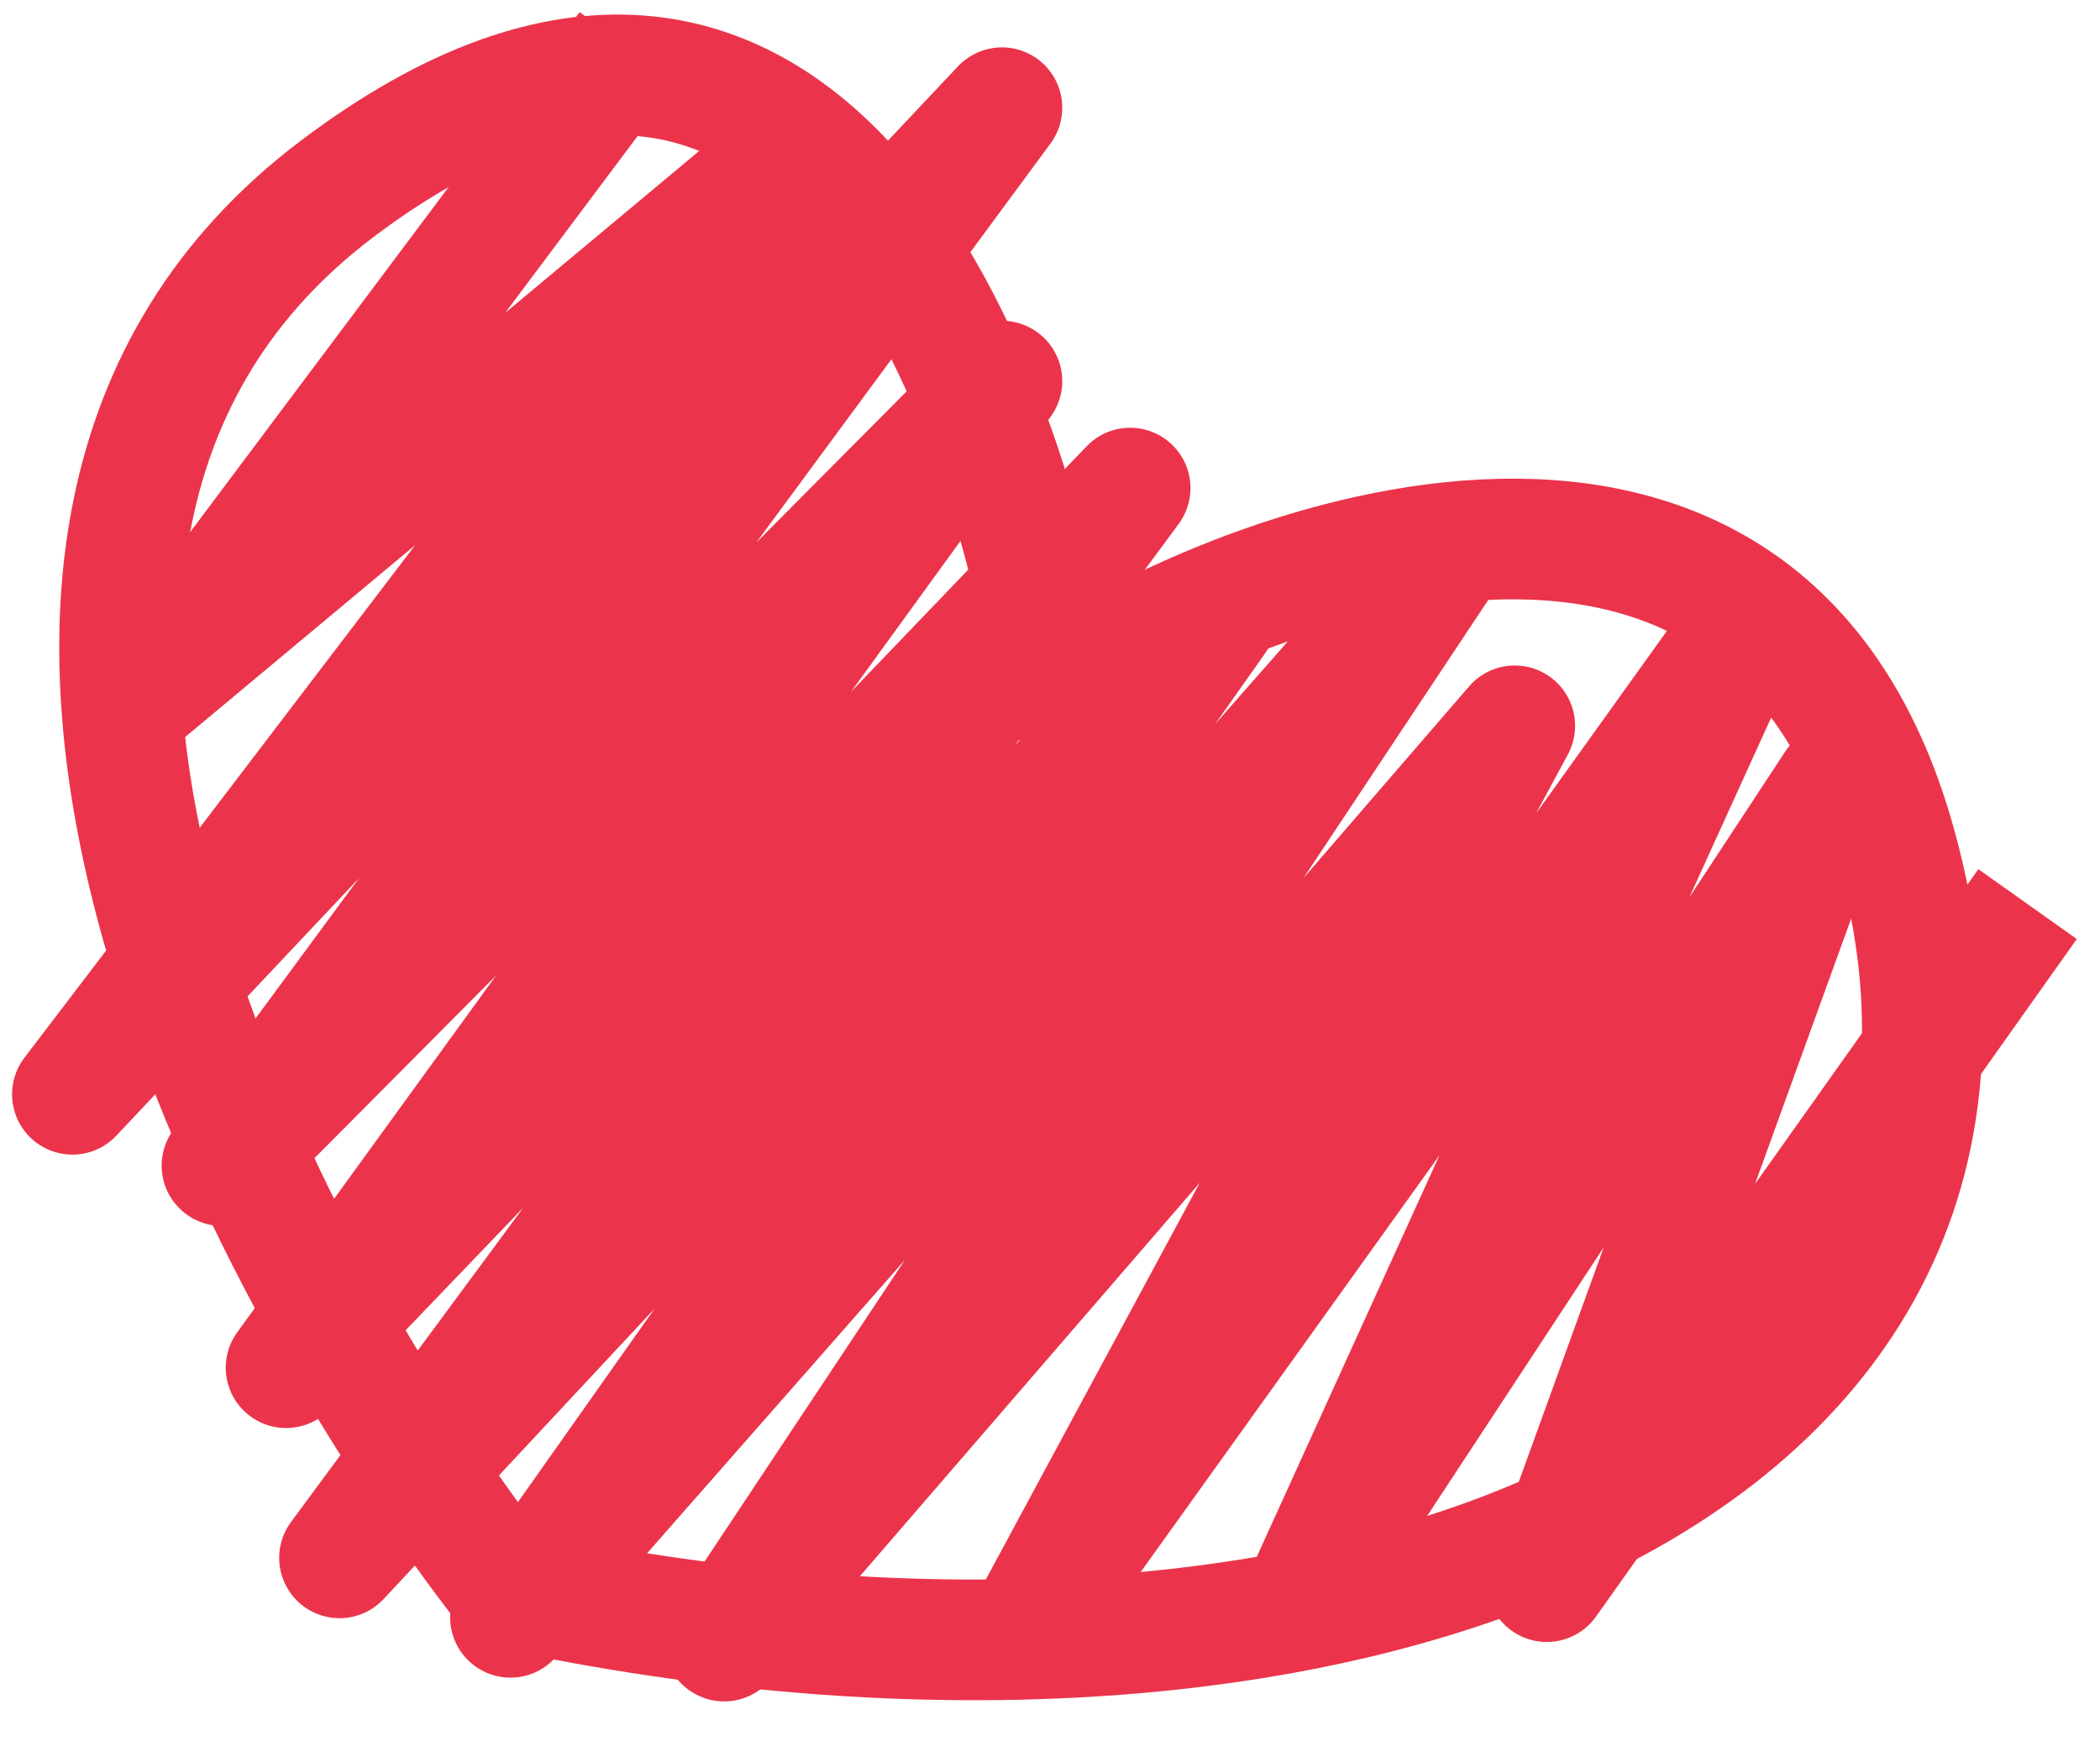 <svg width="87" height="73" viewBox="0 0 87 73" fill="none" xmlns="http://www.w3.org/2000/svg">
<path d="M13.97 7.824C-5.243 22.325 10.666 52.532 21.022 65.823C54.038 72.954 86.024 62.032 78.54 35.008C72.873 14.541 50.222 23.885 43.68 28.639C41.782 15.659 33.182 -6.676 13.97 7.824Z" stroke="#EB344B" stroke-width="5" stroke-linejoin="round"/>
<path d="M26.016 2L6.098 28.597L32.656 6.433L3 45.343L41.508 4.463L9.197 48.298L41.508 15.791L11.852 56.672L46.82 20.224L14.066 64.552L50.361 25.642L21.148 67.015L60.098 22.687L30 68L62.754 30.075L42.836 67.015L72.492 25.642L54.344 65.537L76.033 32.537L64.082 65.537L84 37.463" stroke="#EB344B" stroke-width="5" stroke-linejoin="round"/>
</svg>
